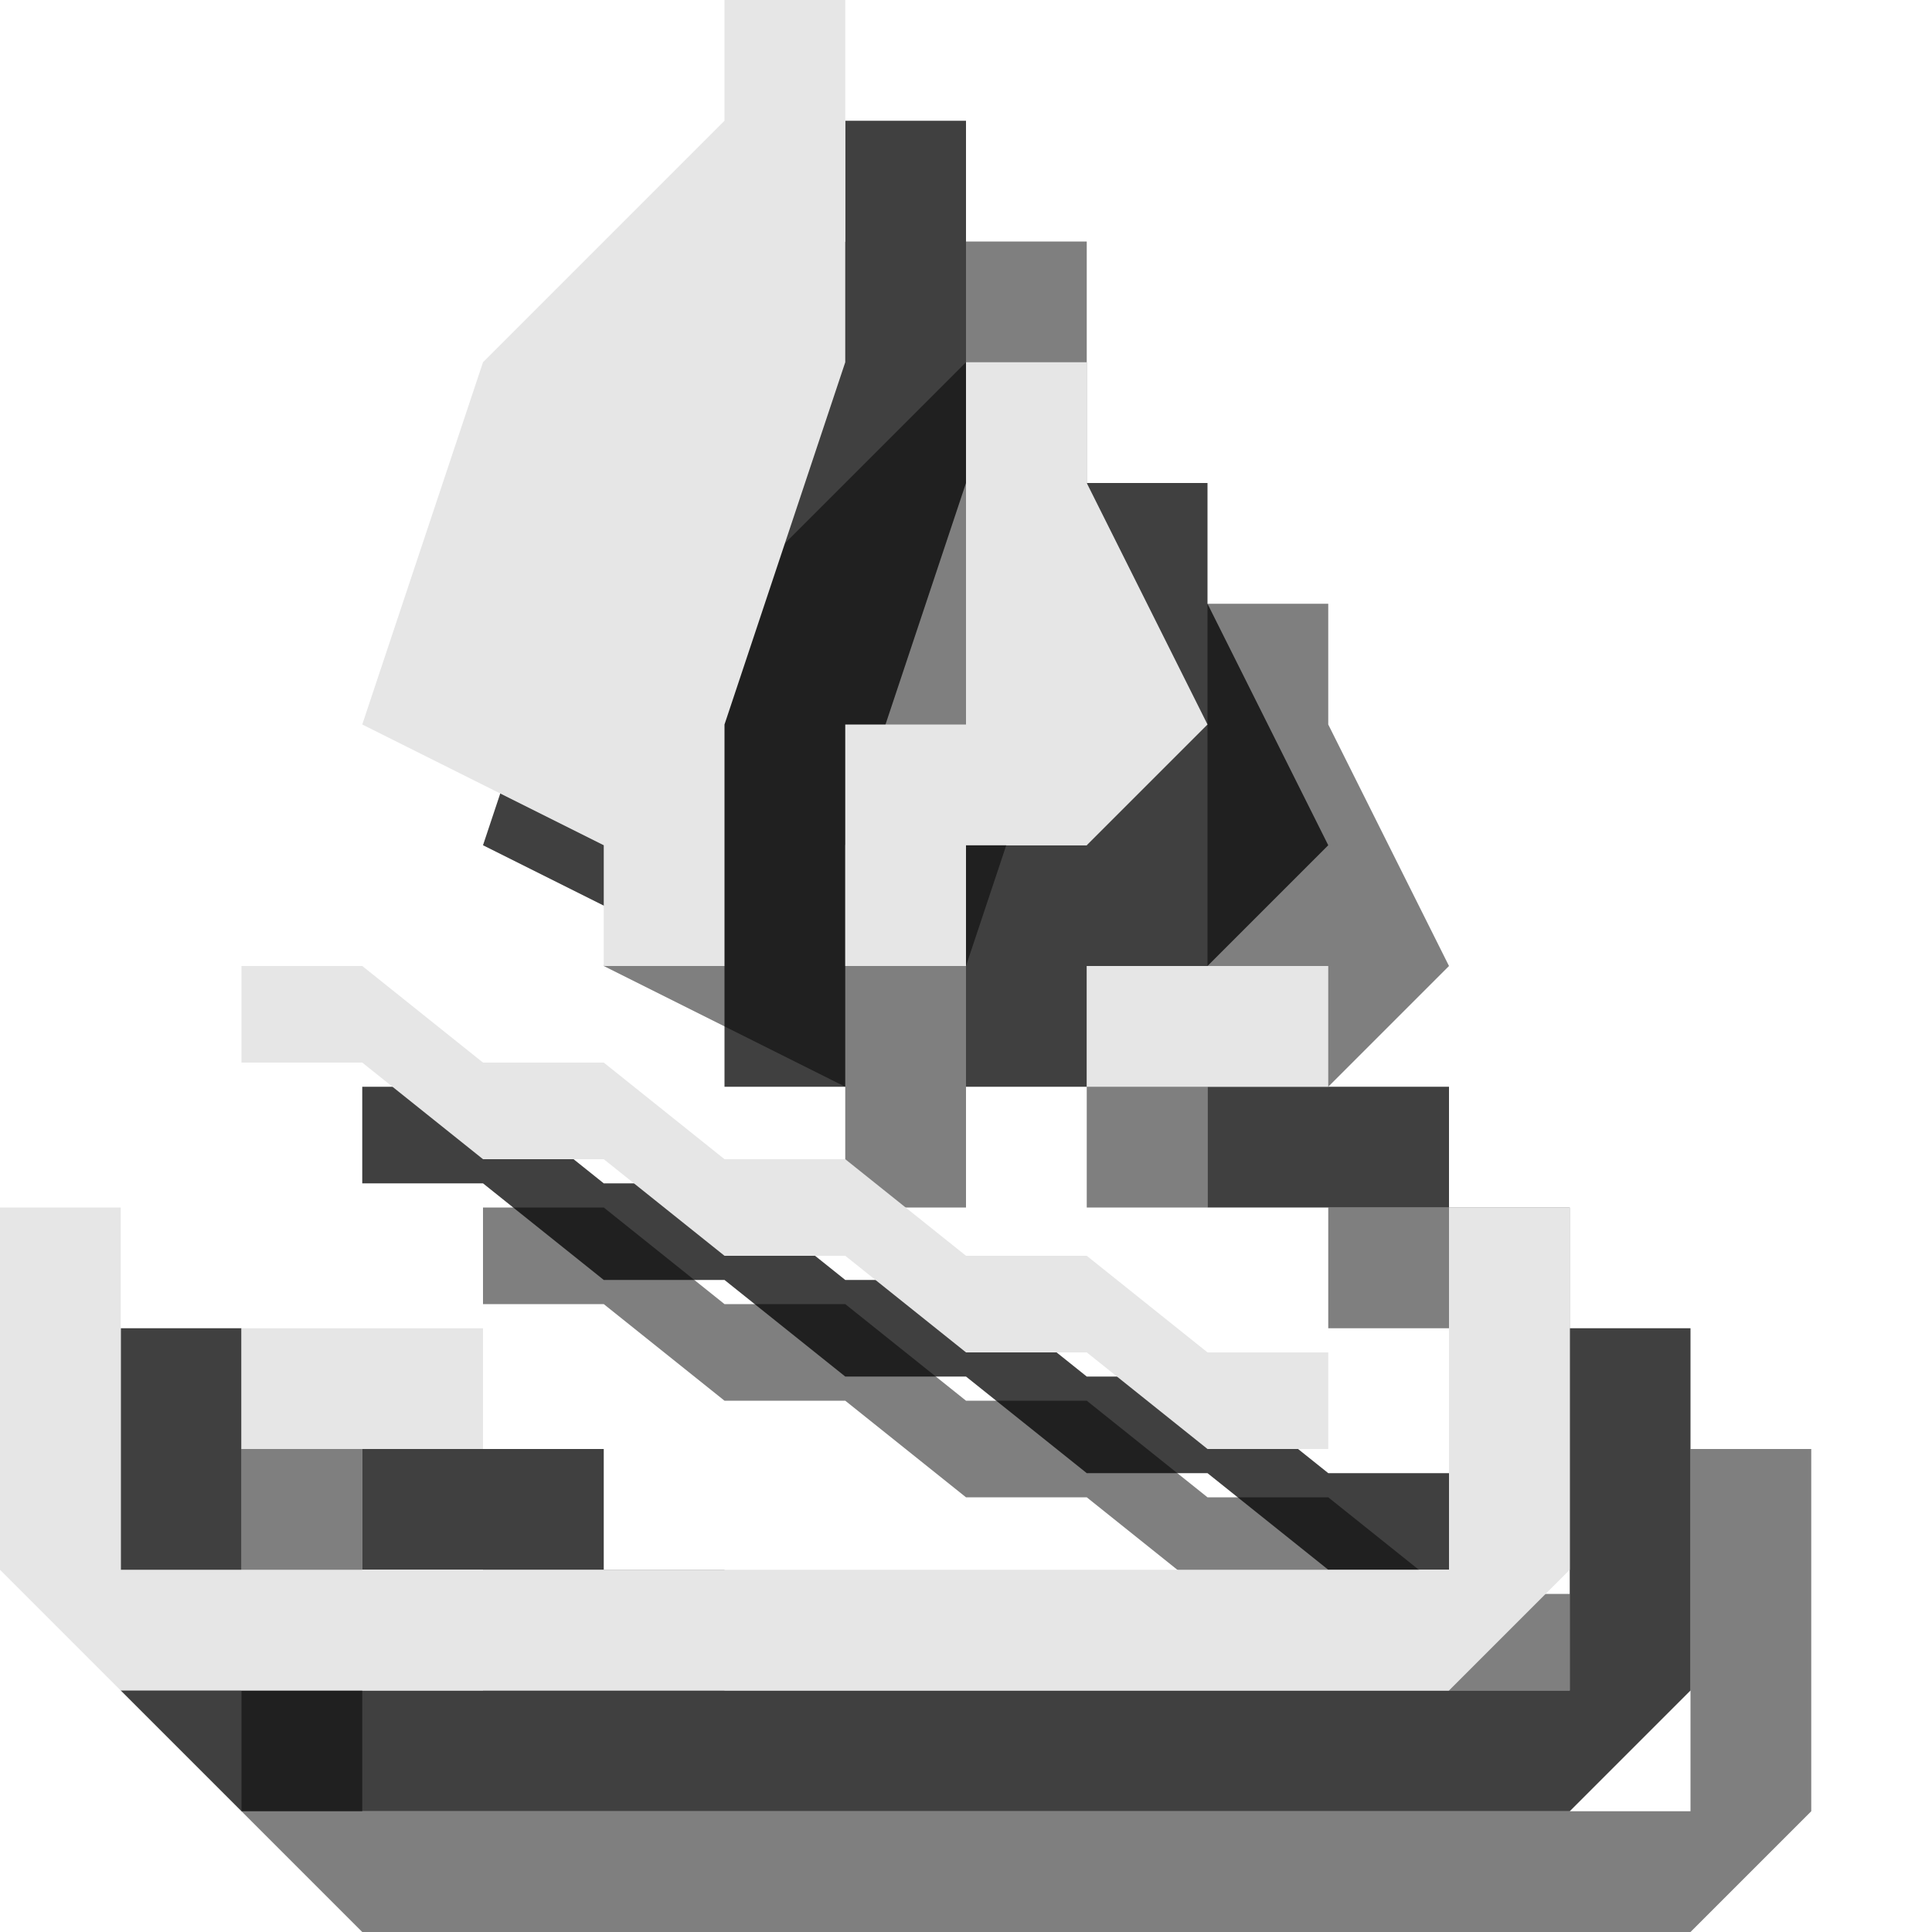 <?xml version="1.0" encoding="utf-8"?>
<!-- Generator: Adobe Illustrator 18.1.1, SVG Export Plug-In . SVG Version: 6.00 Build 0)  -->
<svg version="1.1" id="Icons" xmlns="http://www.w3.org/2000/svg" xmlns:xlink="http://www.w3.org/1999/xlink" x="0px" y="0px"
	 viewBox="0 0 16 16" enable-background="new 0 0 16 16" xml:space="preserve">
<g opacity="0.5">
	<polygon points="2,12 3,12 3,15 14,15 14,12 15,12 15,15 14,16 3,16 2,15 	"/>
	<polyline points="6,11.6 7,11.6 8,12.4 9,12.4 10,13.2 11,13.2 12,14 13,14 13,13.2 12,13.2 11,12.4 10,12.4 9,11.6 8,11.6 7,10.8 
		6,10.8 5,10 4,10 4,10.8 5,10.8 6,11.6 	"/>
	<polygon points="9,10 10,10 10,9 11,9 12,8 11,6 11,5 10,5 10,8 9,8 	"/>
	<polygon points="8,10 7,10 7,9 5,8 6,5 7,4 8,3 8,2 9,2 9,5 8,8 	"/>
	<rect x="11" y="10" width="2" height="1"/>
	<rect x="4" y="13" width="2" height="1"/>
</g>
<g opacity="0.75">
	<polygon points="1,11 2,11 2,14 13,14 13,11 14,11 14,14 13,15 2,15 1,14 	"/>
	<polyline points="5,10.6 6,10.6 7,11.4 8,11.4 9,12.2 10,12.2 11,13 12,13 12,12.2 11,12.2 10,11.4 9,11.4 8,10.6 7,10.6 6,9.8 
		5,9.8 4,9 3,9 3,9.8 4,9.8 5,10.6 	"/>
	<polygon points="8,9 9,9 9,8 10,8 11,7 10,5 10,4 9,4 9,7 8,7 	"/>
	<polygon points="7,9 6,9 6,8 4,7 5,4 6,3 7,2 7,1 8,1 8,4 7,7 	"/>
	<rect x="10" y="9" width="2" height="1"/>
	<rect x="3" y="12" width="2" height="1"/>
</g>
<g>
	<polygon fill="#E6E6E6" points="0,10 1,10 1,13 12,13 12,10 13,10 13,13 12,14 1,14 0,13 	"/>
	<polyline fill="#E6E6E6" points="4,9.6 5,9.6 6,10.4 7,10.4 8,11.2 9,11.2 10,12 11,12 11,11.2 10,11.2 9,10.4 8,10.4 7,9.6 6,9.6 
		5,8.8 4,8.8 3,8 2,8 2,8.8 3,8.8 4,9.6 	"/>
	<polygon fill="#E6E6E6" points="7,8 8,8 8,7 9,7 10,6 9,4 9,3 8,3 8,6 7,6 	"/>
	<polygon fill="#E6E6E6" points="6,8 5,8 5,7 3,6 4,3 5,2 6,1 6,0 7,0 7,3 6,6 	"/>
	<rect x="9" y="8" fill="#E6E6E6" width="2" height="1"/>
	<rect x="2" y="11" fill="#E6E6E6" width="2" height="1"/>
</g>
</svg>
